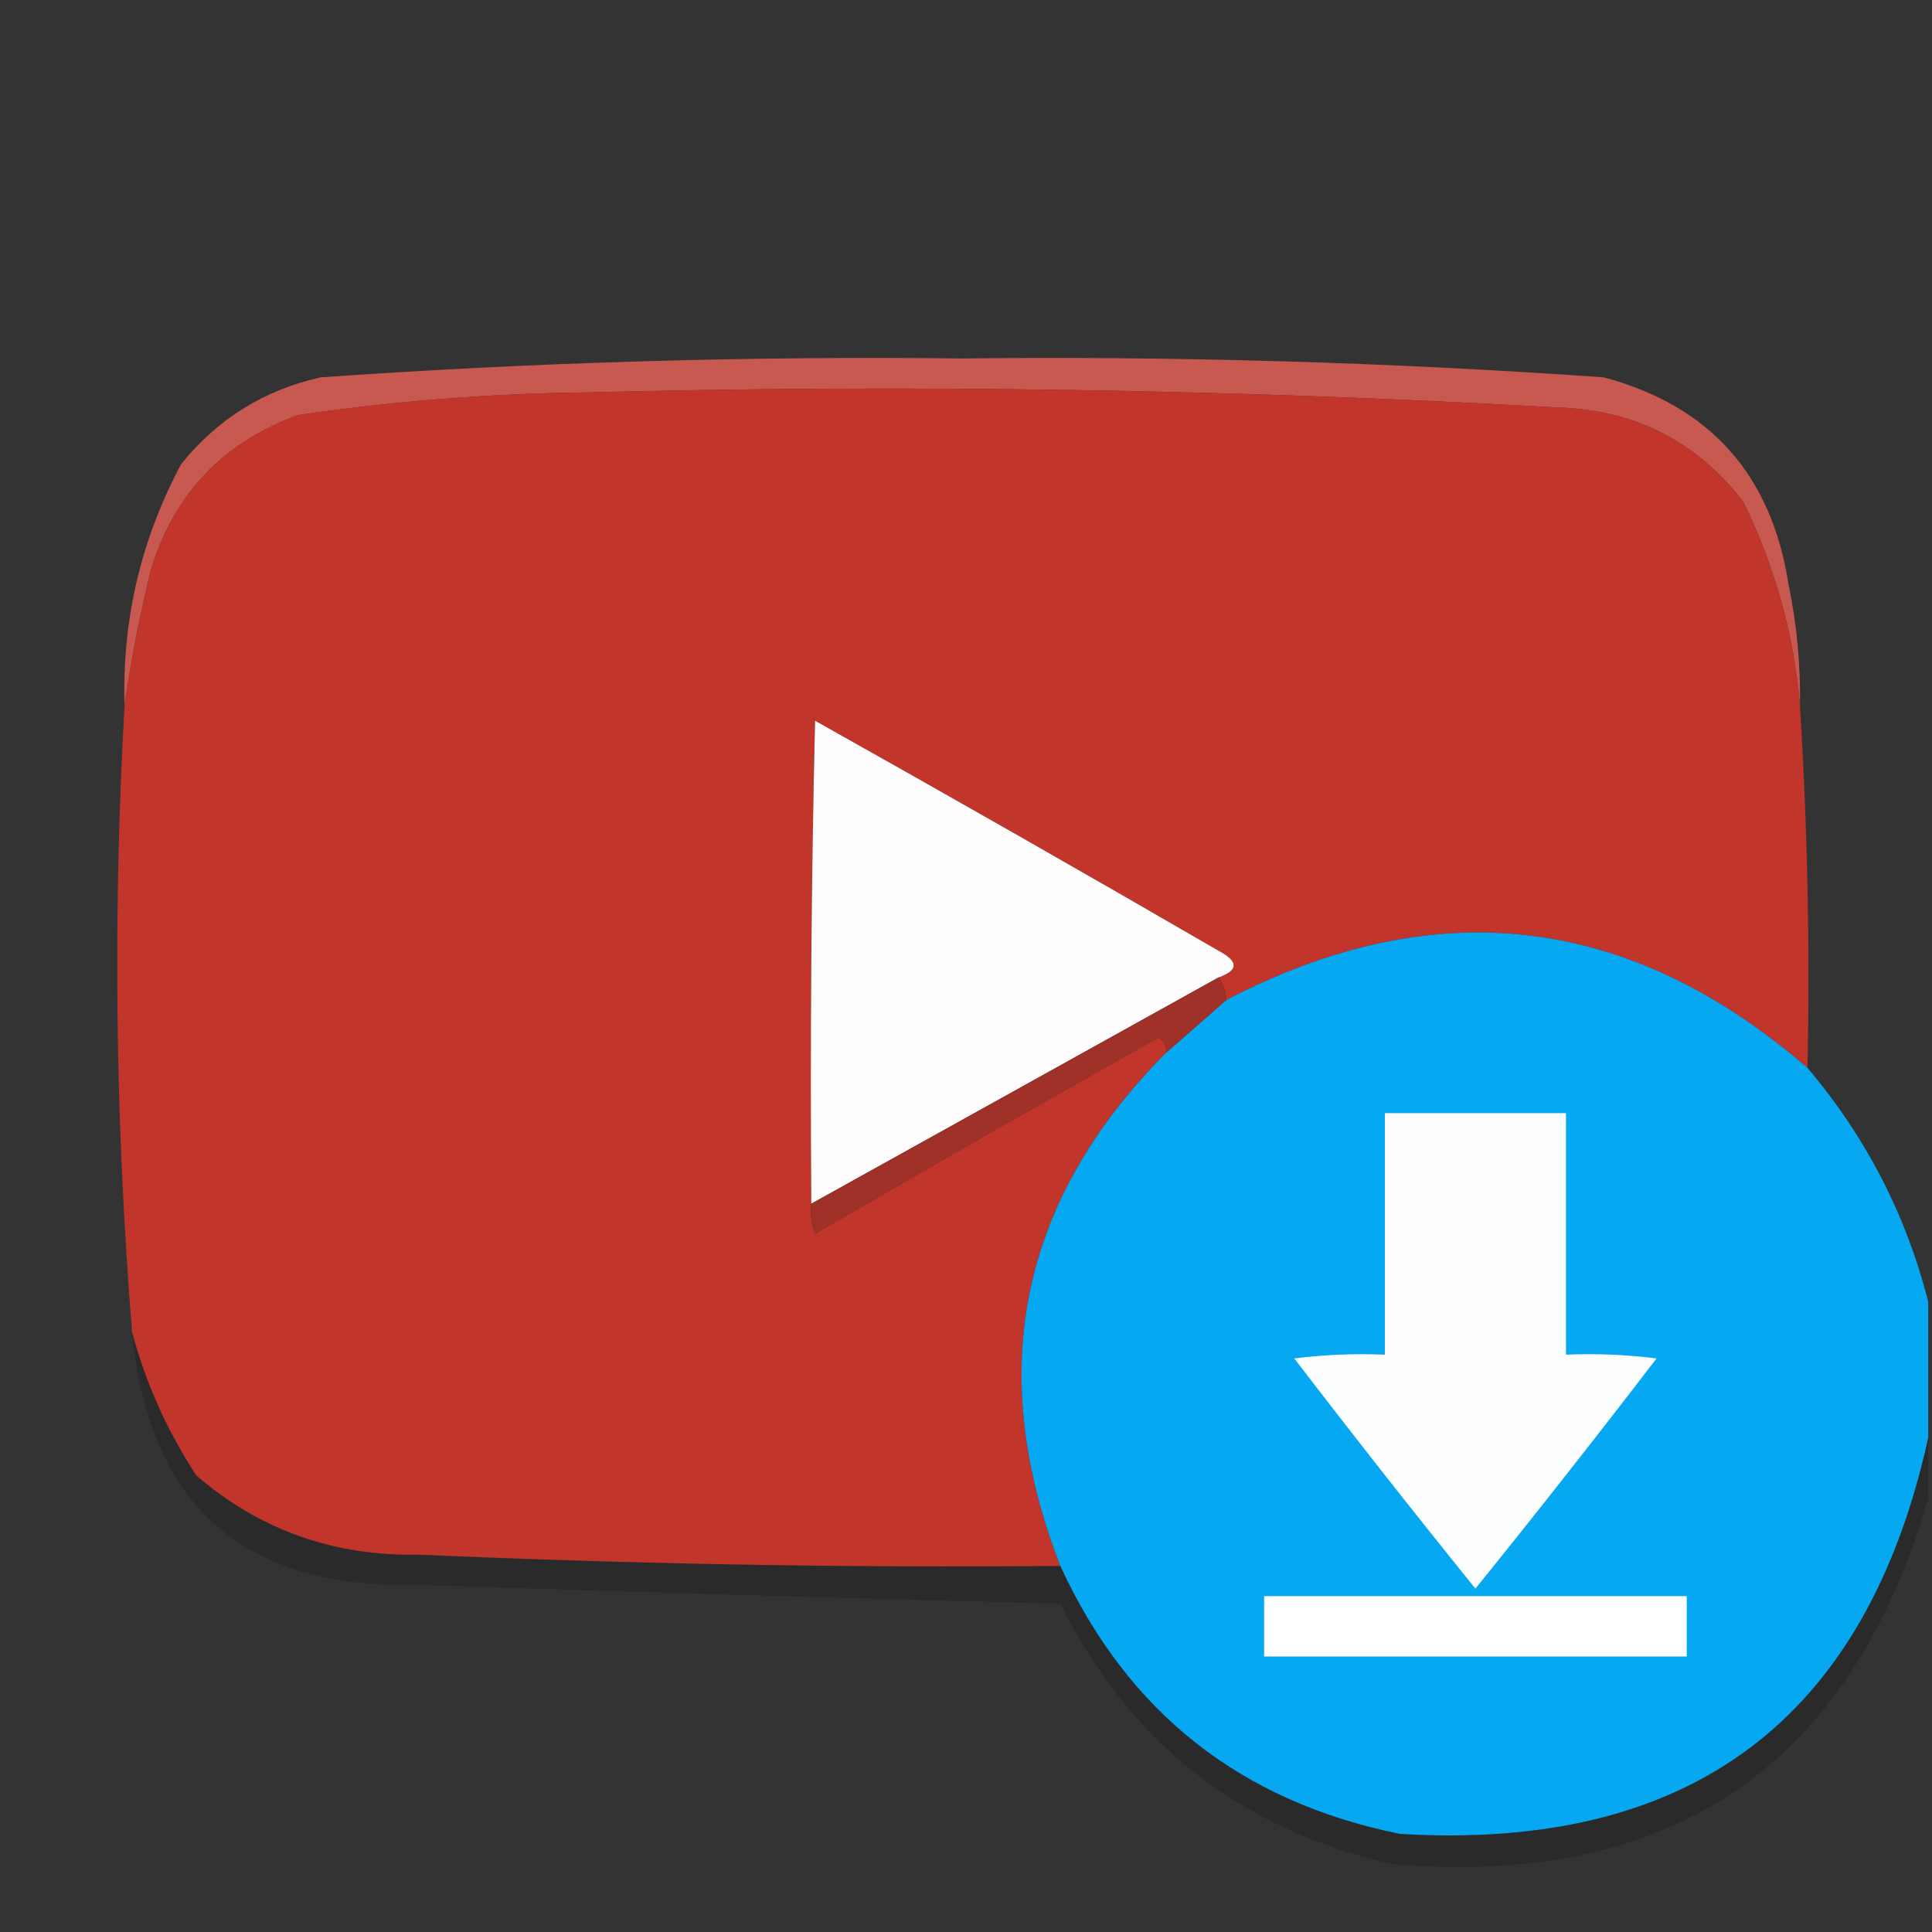 <?xml version="1.0" encoding="UTF-8"?>
<!DOCTYPE svg PUBLIC "-//W3C//DTD SVG 1.1//EN" "http://www.w3.org/Graphics/SVG/1.1/DTD/svg11.dtd">
<svg xmlns="http://www.w3.org/2000/svg" version="1.1" width="256px" height="256px" style="shape-rendering:geometricPrecision; text-rendering:geometricPrecision; image-rendering:optimizeQuality; fill-rule:evenodd; clip-rule:evenodd" xmlns:xlink="http://www.w3.org/1999/xlink">
<rect width="100%" height="100%" fill="#333333" stroke="none"/>
<g><path style="opacity:0.975" fill="#cc5a52" d="M 238.5,93.5 C 237.721,84.149 235.221,75.149 231,66.5C 224.808,58.487 216.641,54.32 206.5,54C 163.533,51.572 120.533,50.906 77.5,52C 64.761,52.155 52.095,53.155 39.5,55C 29.573,58.594 23.073,65.427 20,75.5C 18.503,81.581 17.336,87.581 16.5,93.5C 16.168,82.162 18.668,71.496 24,61.5C 28.85,55.494 35.017,51.661 42.5,50C 70.791,48.006 99.125,47.173 127.5,47.5C 155.875,47.173 184.209,48.006 212.5,50C 226.594,53.766 234.761,62.933 237,77.5C 238.095,82.78 238.595,88.113 238.5,93.5 Z"/></g>
<g><path style="opacity:1" fill="#c1352a" d="M 238.5,93.5 C 239.496,109.325 239.83,125.325 239.5,141.5C 215.882,121.095 190.215,118.095 162.5,132.5C 162.443,131.391 162.11,130.391 161.5,129.5C 164.125,128.559 164.125,127.393 161.5,126C 143.748,115.707 125.915,105.54 108,95.5C 107.5,116.831 107.333,138.164 107.5,159.5C 107.343,160.873 107.51,162.207 108,163.5C 123.085,154.707 138.252,146.04 153.5,137.5C 154.298,137.957 154.631,138.624 154.5,139.5C 135.129,159.019 130.462,181.685 140.5,207.5C 112.152,207.752 83.819,207.252 55.5,206C 44.245,206.236 34.411,202.736 26,195.5C 22.108,189.525 19.275,183.191 17.5,176.5C 15.271,148.831 14.938,121.165 16.5,93.5C 17.336,87.581 18.503,81.581 20,75.5C 23.073,65.427 29.573,58.594 39.5,55C 52.095,53.155 64.761,52.155 77.5,52C 120.533,50.906 163.533,51.572 206.5,54C 216.641,54.32 224.808,58.487 231,66.5C 235.221,75.149 237.721,84.149 238.5,93.5 Z"/></g>
<g><path style="opacity:1" fill="#fefcfc" d="M 161.5,129.5 C 143.5,139.5 125.5,149.5 107.5,159.5C 107.333,138.164 107.5,116.831 108,95.5C 125.915,105.54 143.748,115.707 161.5,126C 164.125,127.393 164.125,128.559 161.5,129.5 Z"/></g>
<g><path style="opacity:1" fill="#07a8f2" d="M 239.5,141.5 C 247.236,150.639 252.569,160.972 255.5,172.5C 255.5,178.5 255.5,184.5 255.5,190.5C 247.315,227.819 223.981,245.319 185.5,243C 164.421,238.743 149.421,226.909 140.5,207.5C 130.462,181.685 135.129,159.019 154.5,139.5C 157.192,137.138 159.859,134.804 162.5,132.5C 190.215,118.095 215.882,121.095 239.5,141.5 Z"/></g>
<g><path style="opacity:1" fill="#a03128" d="M 161.5,129.5 C 162.11,130.391 162.443,131.391 162.5,132.5C 159.859,134.804 157.192,137.138 154.5,139.5C 154.631,138.624 154.298,137.957 153.5,137.5C 138.252,146.04 123.085,154.707 108,163.5C 107.51,162.207 107.343,160.873 107.5,159.5C 125.5,149.5 143.5,139.5 161.5,129.5 Z"/></g>
<g><path style="opacity:1" fill="#fdfefe" d="M 183.5,147.5 C 191.5,147.5 199.5,147.5 207.5,147.5C 207.5,158.167 207.5,168.833 207.5,179.5C 211.514,179.334 215.514,179.501 219.5,180C 211.61,190.296 203.61,200.463 195.5,210.5C 187.39,200.463 179.39,190.296 171.5,180C 175.486,179.501 179.486,179.334 183.5,179.5C 183.5,168.833 183.5,158.167 183.5,147.5 Z"/></g>
<g><path style="opacity:0.193" fill="#07070a" d="M 17.5,176.5 C 19.275,183.191 22.108,189.525 26,195.5C 34.411,202.736 44.245,206.236 55.5,206C 83.819,207.252 112.152,207.752 140.5,207.5C 149.421,226.909 164.421,238.743 185.5,243C 223.981,245.319 247.315,227.819 255.5,190.5C 255.5,193.167 255.5,195.833 255.5,198.5C 245.25,233.979 221.583,250.146 184.5,247C 164.343,242.43 149.676,230.93 140.5,212.5C 112.162,211.781 83.829,210.948 55.5,210C 32.306,210.634 19.64,199.467 17.5,176.5 Z"/></g>
<g><path style="opacity:1" fill="#fefffe" d="M 167.5,211.5 C 186.167,211.5 204.833,211.5 223.5,211.5C 223.5,214.167 223.5,216.833 223.5,219.5C 204.833,219.5 186.167,219.5 167.5,219.5C 167.5,216.833 167.5,214.167 167.5,211.5 Z"/></g>
</svg>
